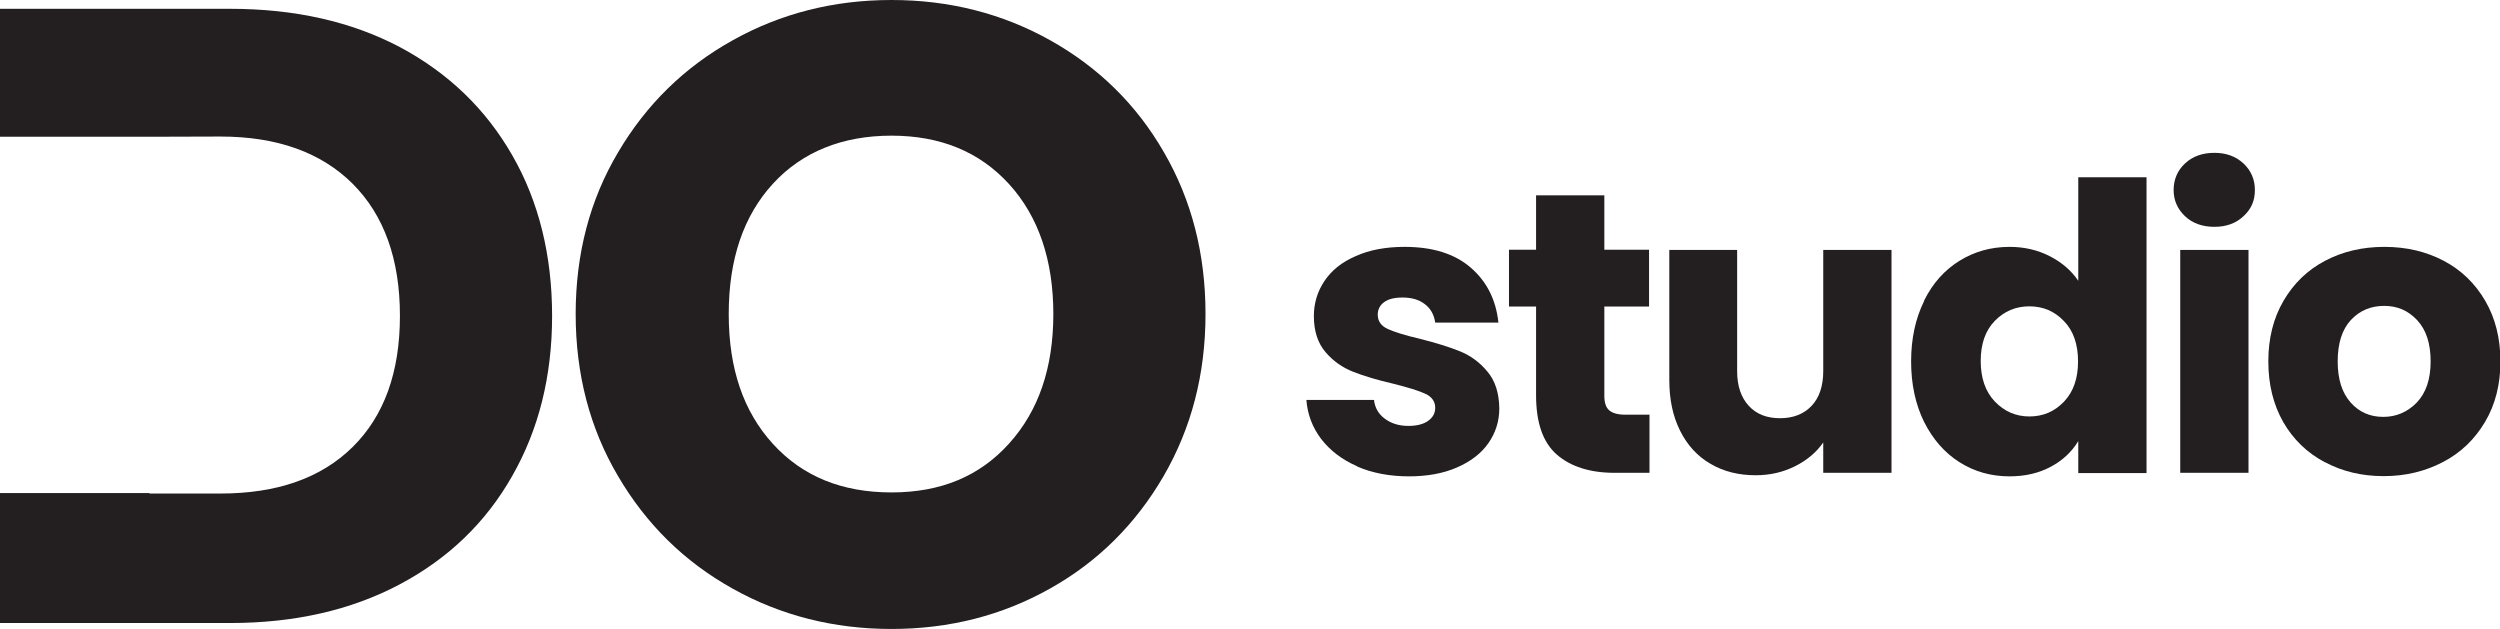 <?xml version="1.0" encoding="UTF-8"?>
<svg id="Layer_1" data-name="Layer 1" xmlns="http://www.w3.org/2000/svg" viewBox="0 0 113.52 28.56">
  <defs>
    <style>
      .cls-1 {
        fill: #231f20;
      }
    </style>
  </defs>
  <g>
    <path class="cls-1" d="M23.26,7.05c-1.21-2.11-2.91-3.74-5.1-4.91C15.96,.98,13.39,.4,10.45,.4H0V6.21H6.79s3.22-.01,3.22-.01c2.57,0,4.57,.72,6,2.14,1.43,1.43,2.15,3.43,2.15,6s-.72,4.55-2.15,5.96c-1.43,1.41-3.43,2.11-6,2.11h-3.22v-.02H0v5.9H10.45c2.91,0,5.48-.58,7.69-1.75,2.21-1.17,3.92-2.81,5.12-4.93,1.21-2.12,1.81-4.54,1.81-7.27s-.6-5.19-1.81-7.29Z"/>
    <path class="cls-1" d="M33.27,26.73c-2.19-1.22-3.92-2.92-5.2-5.1-1.29-2.18-1.93-4.64-1.93-7.37s.64-5.18,1.93-7.35c1.28-2.17,3.02-3.87,5.2-5.08,2.18-1.22,4.59-1.83,7.21-1.83s5.03,.61,7.21,1.83c2.18,1.22,3.91,2.91,5.16,5.08,1.26,2.17,1.89,4.62,1.89,7.35s-.64,5.18-1.91,7.37c-1.27,2.18-2.99,3.89-5.16,5.1-2.17,1.22-4.57,1.83-7.19,1.83s-5.03-.61-7.21-1.83Zm12.55-6.59c1.34-1.48,2.01-3.44,2.01-5.88s-.67-4.43-2.01-5.9-3.12-2.2-5.34-2.2-4.05,.73-5.38,2.18c-1.34,1.46-2.01,3.43-2.01,5.92s.67,4.43,2.01,5.9c1.34,1.47,3.13,2.2,5.38,2.2s4.01-.74,5.34-2.22Z"/>
  </g>
  <g>
    <path class="cls-1" d="M61.62,21.17c-.69-.3-1.23-.72-1.63-1.24-.4-.53-.62-1.12-.67-1.77h3.07c.04,.35,.2,.64,.49,.85,.29,.22,.65,.33,1.07,.33,.39,0,.69-.08,.9-.23,.21-.15,.32-.35,.32-.59,0-.29-.15-.5-.45-.64-.3-.14-.79-.29-1.47-.46-.73-.17-1.33-.35-1.81-.54-.48-.19-.9-.48-1.25-.89-.35-.41-.53-.95-.53-1.64,0-.58,.16-1.11,.48-1.59,.32-.48,.79-.86,1.42-1.13,.62-.28,1.36-.42,2.22-.42,1.27,0,2.27,.31,3,.94,.73,.63,1.15,1.46,1.26,2.5h-2.87c-.05-.35-.2-.63-.46-.83-.26-.21-.6-.31-1.03-.31-.36,0-.64,.07-.83,.21-.19,.14-.29,.33-.29,.57,0,.29,.15,.51,.46,.65,.31,.14,.79,.29,1.44,.44,.75,.19,1.36,.38,1.83,.57,.47,.19,.89,.49,1.24,.91,.36,.42,.54,.98,.55,1.68,0,.59-.17,1.12-.5,1.59s-.81,.83-1.43,1.1c-.62,.27-1.35,.4-2.17,.4-.88,0-1.67-.15-2.36-.45Z"/>
    <path class="cls-1" d="M74.9,18.84v2.63h-1.58c-1.12,0-2-.28-2.63-.83-.63-.55-.94-1.45-.94-2.69v-4.03h-1.23v-2.58h1.23v-2.47h3.1v2.47h2.03v2.58h-2.03v4.06c0,.3,.07,.52,.22,.65,.15,.13,.39,.2,.73,.2h1.11Z"/>
    <path class="cls-1" d="M85.89,11.35v10.12h-3.1v-1.38c-.31,.45-.74,.81-1.28,1.08-.54,.27-1.13,.41-1.79,.41-.77,0-1.46-.17-2.05-.52-.59-.34-1.05-.84-1.38-1.5s-.49-1.42-.49-2.3v-5.91h3.08v5.5c0,.68,.18,1.2,.53,1.58,.35,.38,.82,.56,1.42,.56s1.08-.19,1.43-.56c.35-.37,.53-.9,.53-1.58v-5.5h3.1Z"/>
    <path class="cls-1" d="M87.37,13.65c.39-.79,.93-1.39,1.61-1.81,.68-.42,1.43-.63,2.27-.63,.67,0,1.27,.14,1.82,.42,.55,.28,.98,.65,1.3,1.12v-4.7h3.1v13.43h-3.1v-1.45c-.29,.48-.7,.87-1.24,1.16-.54,.29-1.16,.44-1.88,.44-.83,0-1.59-.21-2.27-.64-.68-.43-1.21-1.04-1.61-1.83-.39-.79-.59-1.71-.59-2.75s.2-1.95,.59-2.74Zm6.35,.93c-.43-.45-.95-.67-1.57-.67s-1.14,.22-1.57,.66c-.43,.44-.64,1.05-.64,1.82s.21,1.39,.64,1.84c.43,.45,.95,.68,1.57,.68s1.14-.22,1.57-.67c.43-.45,.64-1.06,.64-1.83s-.21-1.39-.64-1.83Z"/>
    <path class="cls-1" d="M99.22,9.82c-.34-.32-.52-.72-.52-1.19s.17-.89,.52-1.21c.34-.32,.79-.48,1.33-.48s.97,.16,1.32,.48c.34,.32,.52,.72,.52,1.21s-.17,.87-.52,1.19c-.34,.32-.78,.48-1.32,.48s-.99-.16-1.33-.48Zm2.88,1.53v10.12h-3.1V11.35h3.1Z"/>
    <path class="cls-1" d="M105.55,20.98c-.79-.42-1.42-1.03-1.87-1.81-.45-.79-.68-1.71-.68-2.76s.23-1.96,.69-2.75c.46-.79,1.09-1.4,1.89-1.82,.8-.42,1.69-.63,2.69-.63s1.89,.21,2.69,.63c.8,.42,1.43,1.03,1.89,1.82,.46,.79,.69,1.71,.69,2.75s-.23,1.96-.7,2.75c-.47,.79-1.1,1.4-1.91,1.82-.8,.42-1.7,.64-2.69,.64s-1.88-.21-2.68-.64Zm4.19-2.7c.42-.44,.63-1.06,.63-1.87s-.2-1.43-.61-1.87c-.41-.44-.9-.65-1.5-.65s-1.11,.21-1.51,.64c-.4,.43-.6,1.06-.6,1.88s.2,1.43,.59,1.87c.39,.44,.89,.65,1.48,.65s1.1-.22,1.52-.65Z"/>
  </g>
</svg>